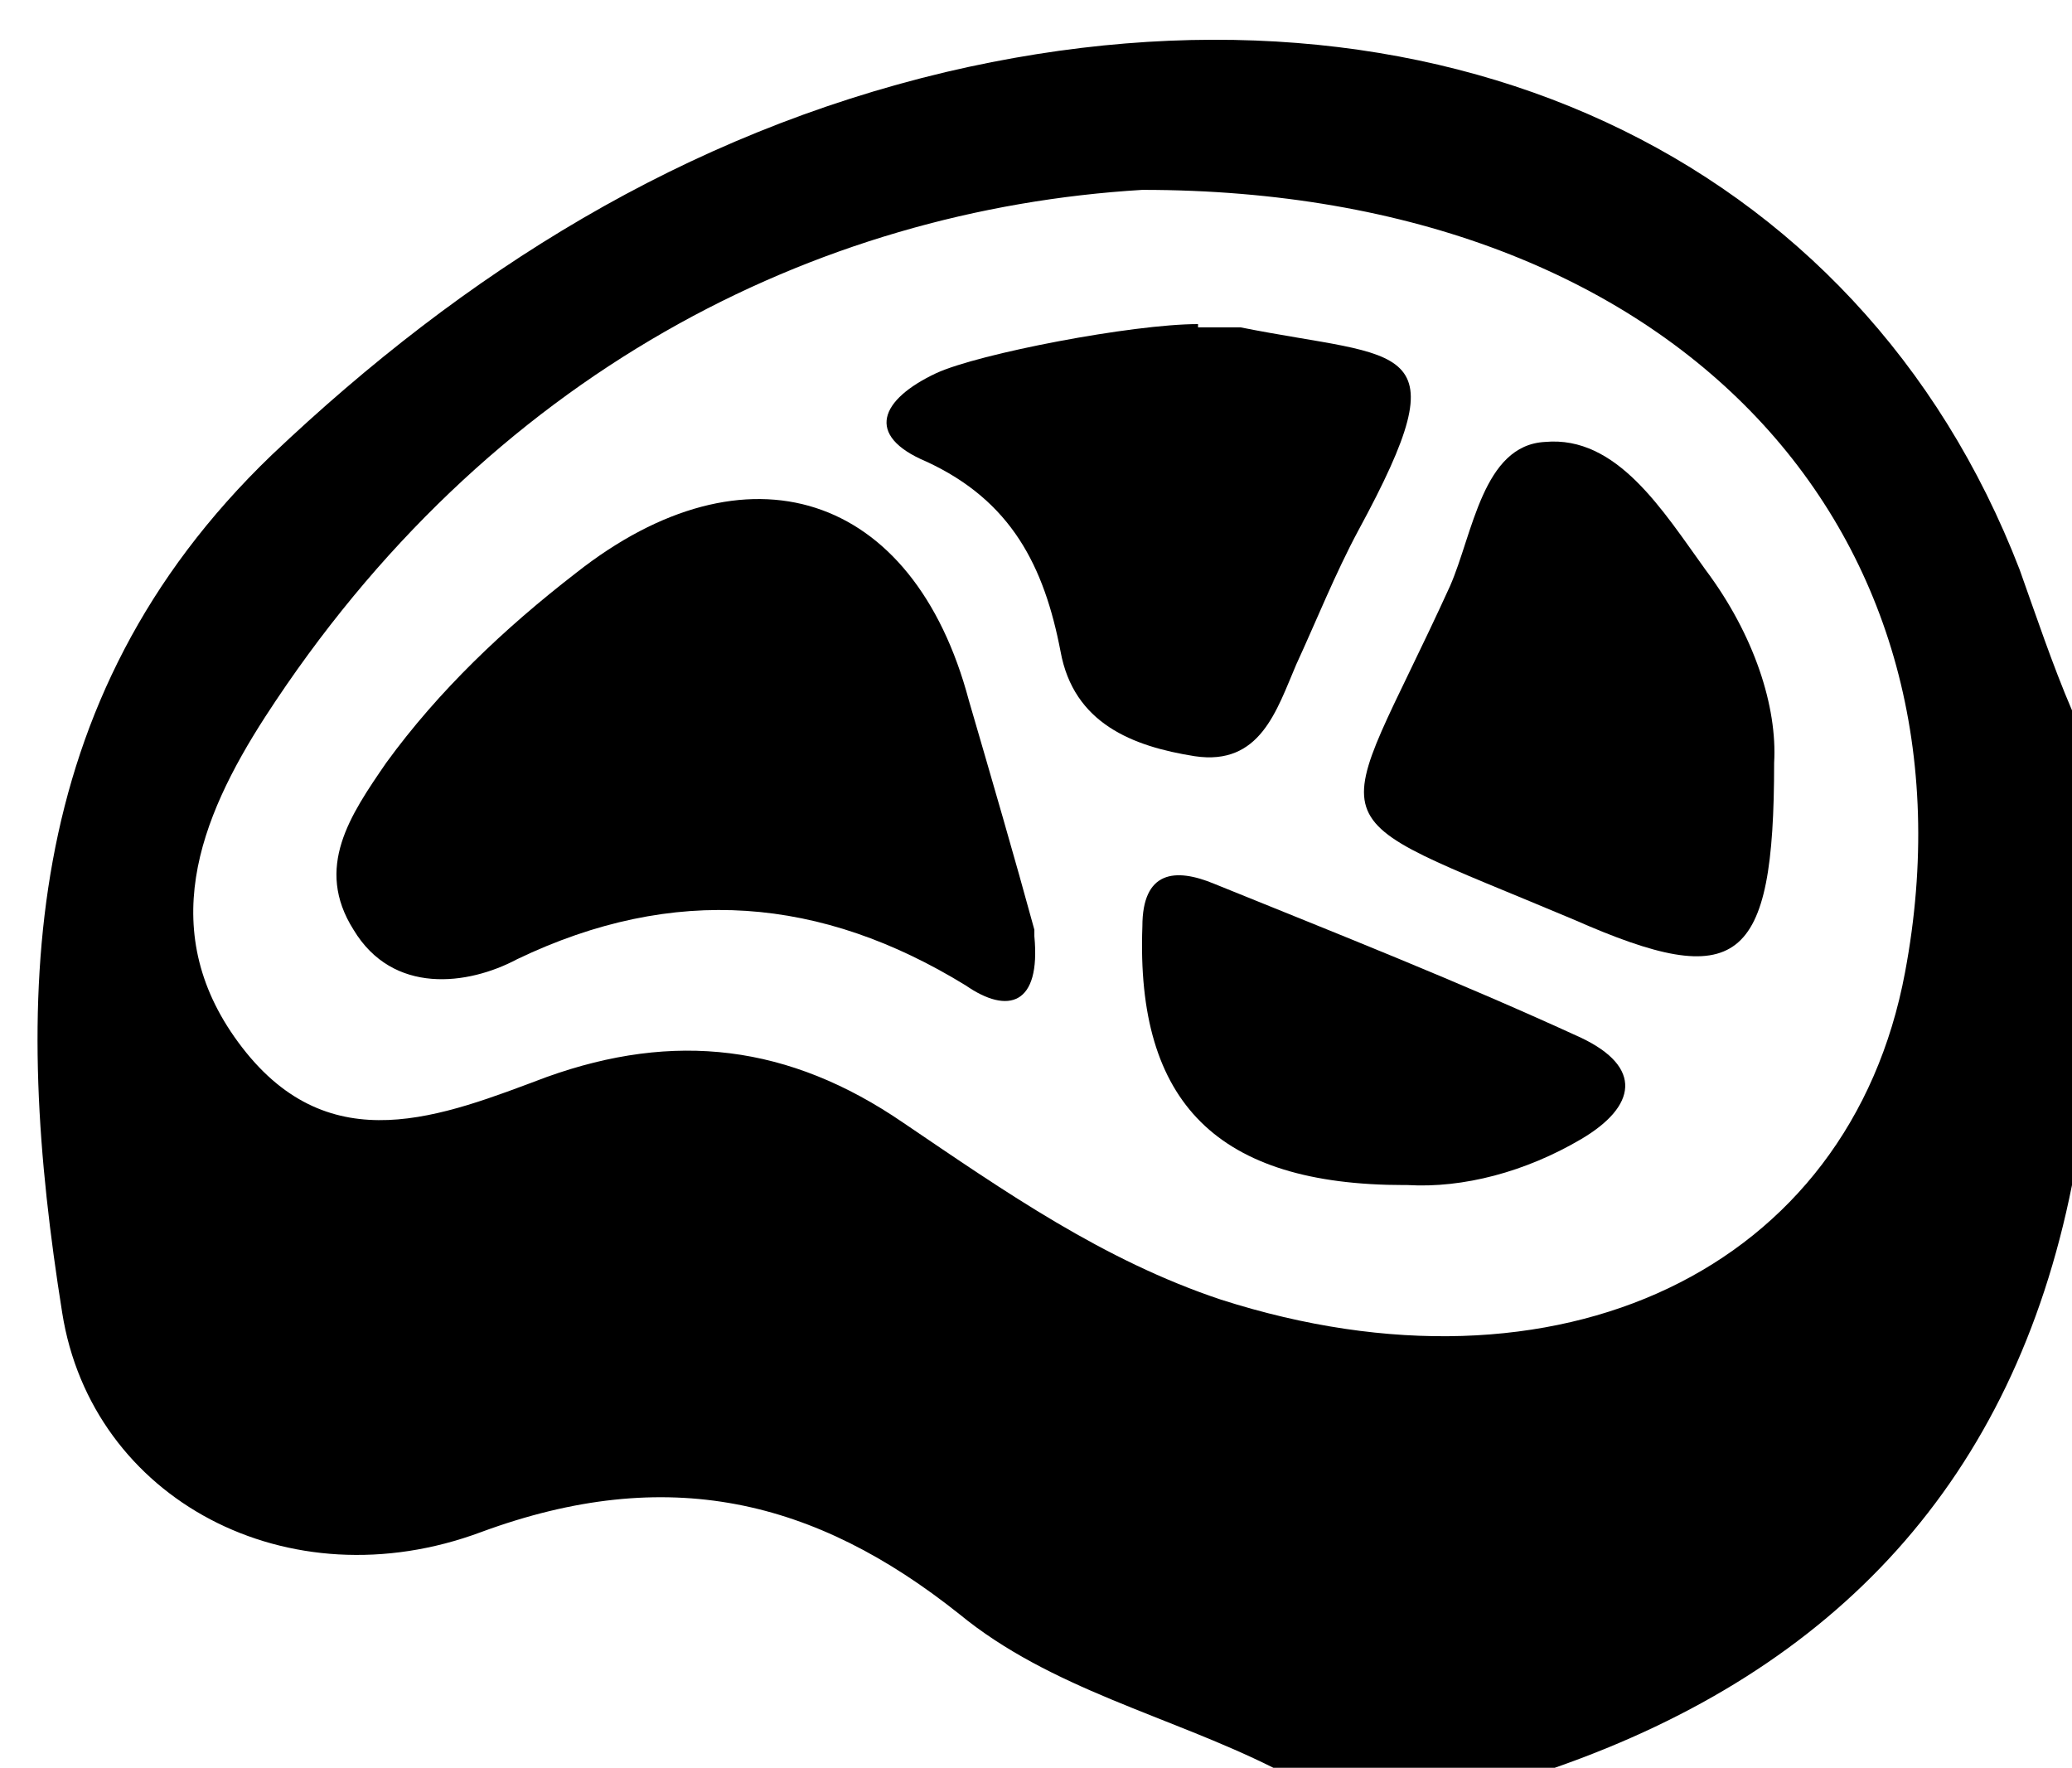 <?xml version="1.0" encoding="UTF-8"?>
<svg xmlns="http://www.w3.org/2000/svg" viewBox="0 0 6.33 5.4">
  <g>
    <path d="m4.75,5.4h-.86c-.32-.16-.68-.24-.96-.47-.44-.35-.89-.46-1.46-.25-.59.22-1.19-.1-1.28-.67C.04,3.07.05,2.14.83,1.39,1.42.83,2.09.41,2.89.22c1.49-.35,2.79.25,3.28,1.52.05.14.1.29.16.43v1.45c-.18.9-.72,1.48-1.58,1.78ZM3.49.58c-1,.06-2,.56-2.68,1.61-.2.31-.34.66-.07,1.01.27.35.61.21.93.09.39-.14.74-.1,1.09.14.31.21.61.42.97.54,1.03.33,1.92-.09,2.09-1,.25-1.33-.68-2.39-2.33-2.39Z"/>
    <path d="m3.16,2.86c.02.21-.08.24-.21.15-.44-.27-.89-.31-1.37-.08-.15.08-.38.11-.5-.09-.12-.19-.01-.35.1-.51.16-.22.36-.41.58-.58.52-.41,1.03-.25,1.2.39.07.24.14.48.2.7Z"/>
    <path d="m5.42,2.33c0,.62-.11.7-.61.48-.83-.35-.74-.23-.38-1.02.07-.16.1-.43.29-.44.22-.02.36.21.49.39.15.2.22.42.21.59Z"/>
    <path d="m3.66,1s.09,0,.13,0c.5.1.68.03.36.62-.07.13-.13.28-.19.41-.06.14-.11.31-.31.28-.19-.03-.37-.1-.41-.32-.05-.26-.15-.46-.41-.58-.19-.08-.14-.19.03-.27.13-.06.6-.15.8-.15Z"/>
    <path d="m4.29,3.62c-.57,0-.82-.25-.8-.79,0-.17.1-.18.22-.13.37.15.75.3,1.12.47.19.09.17.21,0,.31-.17.1-.36.15-.53.14Z"/>
  </g>
</svg>